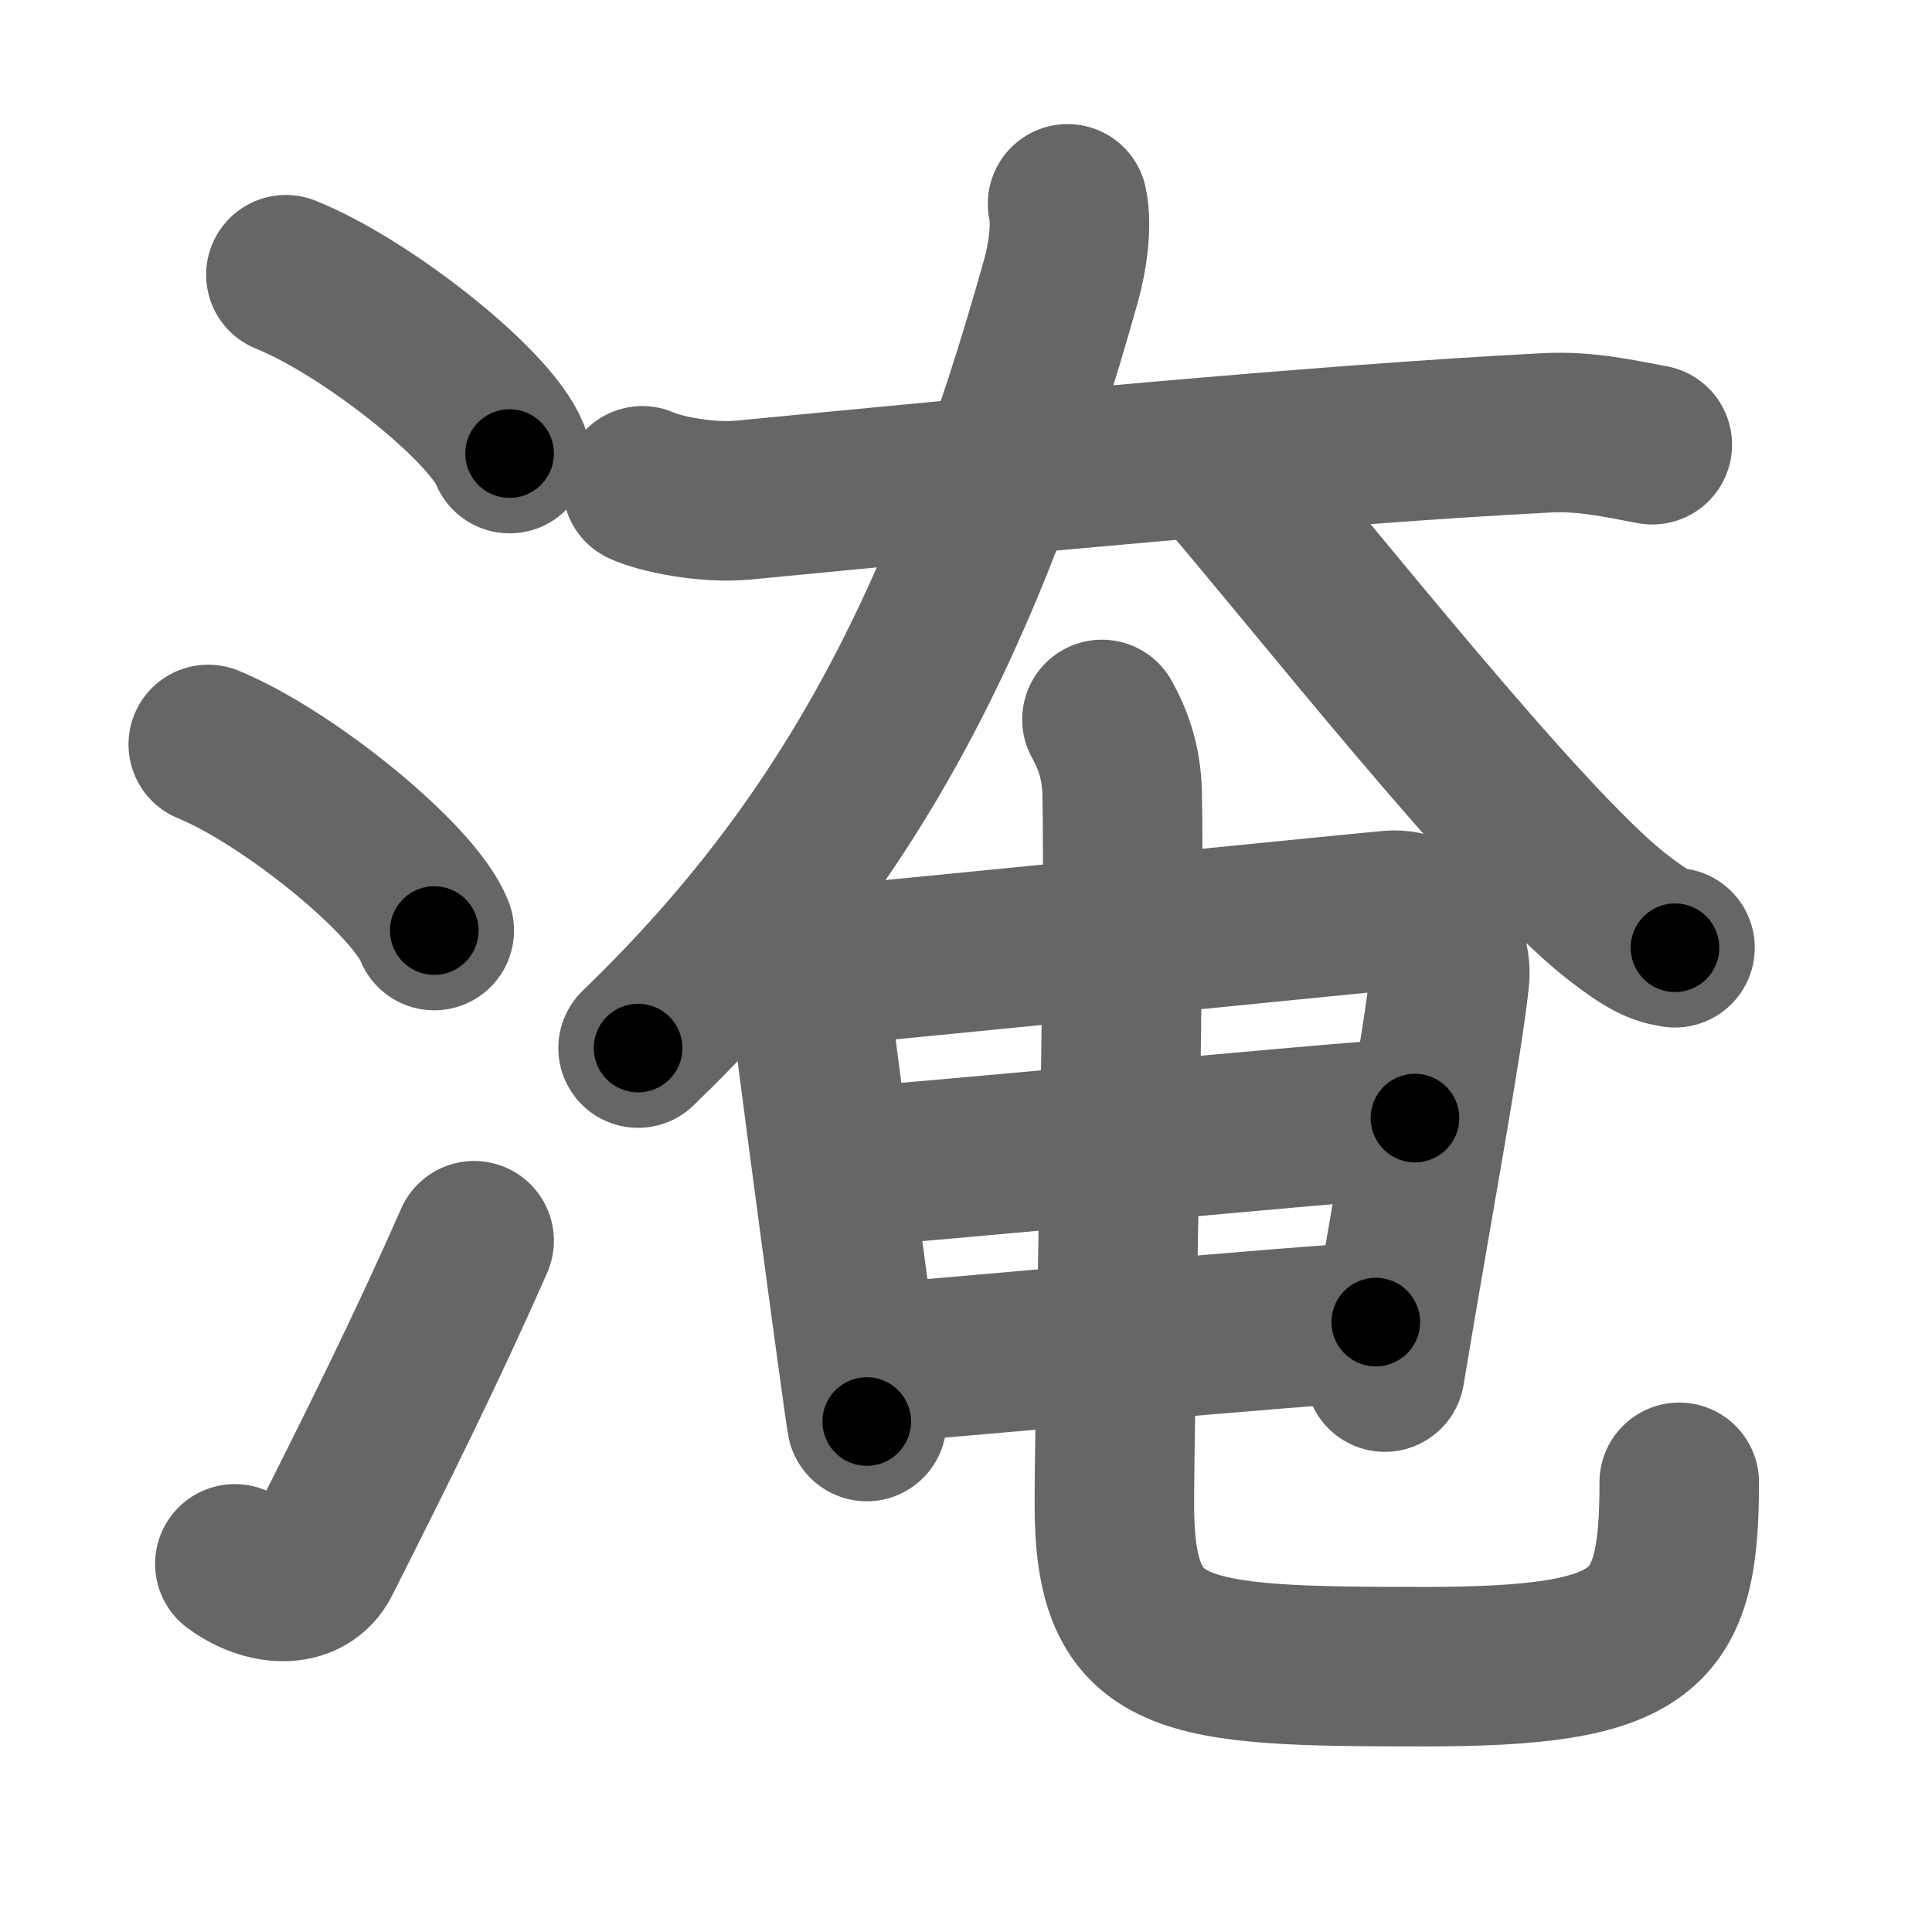 <svg xmlns="http://www.w3.org/2000/svg" width="109" height="109" viewBox="0 0 109 109" id="6df9"><g fill="none" stroke="#666" stroke-width="9" stroke-linecap="round" stroke-linejoin="round"><g><g><path d="M16.13,15.5c4.45,1.78,11.5,7.32,12.62,10.09" /><path d="M11.75,42c4.5,1.85,11.62,7.62,12.75,10.5" /><path d="M13.25,88.23c1.71,1.27,4,1.46,4.86-0.25C21.25,81.75,24,76.25,26.75,70" /></g><g><g><path d="M36.24,27.41c0.99,0.46,3.64,1.01,5.75,0.8c14.27-1.38,32.45-3.13,45.27-3.79c2.2-0.11,3.97,0.3,5.96,0.67" /><path d="M60.23,11.5c0.26,1.18,0.01,2.97-0.36,4.3C54.45,35.2,47.78,47.76,36,59.13" /><path d="M68.61,26.17c5.34,6.18,17.29,21.41,22.62,25.55c1.81,1.41,2.44,1.62,3.27,1.75" /></g><g><g><path d="M44.69,53.16c0.48,0.58,0.96,1.76,0.96,2.56c0.01,0.79,3.09,23.7,3.25,24.48" /><path d="M46.43,54.5c2.68-0.21,29.58-2.92,32.02-3.14c2.03-0.18,3.52,2.04,3.33,3.86c-0.39,3.71-2.04,12.54-3.65,22.19" /><path d="M47.14,65.88c3.62-0.15,28.59-2.63,32.69-2.8" /><path d="M49.37,76.92c5.58-0.43,23.86-2.15,28.25-2.33" /></g><path d="M62.17,40.59c0.62,1.11,1.1,2.42,1.14,4.14c0.17,7.65-0.44,34.94-0.44,40.15c0,8.88,3.73,9.15,17.46,9.15c12.63,0,14.41-1.9,14.41-10.4" /></g></g></g></g><g fill="none" stroke="#000" stroke-width="5" stroke-linecap="round" stroke-linejoin="round"><g><g><path d="M16.13,15.5c4.45,1.78,11.5,7.32,12.62,10.09" stroke-dasharray="16.386" stroke-dashoffset="16.386"><animate attributeName="stroke-dashoffset" values="16.386;16.386;0" dur="0.164s" fill="freeze" begin="0s;6df9.click" /></path><path d="M11.75,42c4.5,1.85,11.62,7.62,12.75,10.5" stroke-dasharray="16.753" stroke-dashoffset="16.753"><animate attributeName="stroke-dashoffset" values="16.753" fill="freeze" begin="6df9.click" /><animate attributeName="stroke-dashoffset" values="16.753;16.753;0" keyTimes="0;0.494;1" dur="0.332s" fill="freeze" begin="0s;6df9.click" /></path><path d="M13.25,88.23c1.71,1.27,4,1.46,4.86-0.25C21.25,81.75,24,76.25,26.75,70" stroke-dasharray="25.511" stroke-dashoffset="25.511"><animate attributeName="stroke-dashoffset" values="25.511" fill="freeze" begin="6df9.click" /><animate attributeName="stroke-dashoffset" values="25.511;25.511;0" keyTimes="0;0.566;1" dur="0.587s" fill="freeze" begin="0s;6df9.click" /></path></g><g><g><path d="M36.24,27.41c0.99,0.46,3.64,1.01,5.75,0.8c14.27-1.38,32.45-3.13,45.27-3.79c2.2-0.11,3.97,0.3,5.96,0.67" stroke-dasharray="57.301" stroke-dashoffset="57.301"><animate attributeName="stroke-dashoffset" values="57.301" fill="freeze" begin="6df9.click" /><animate attributeName="stroke-dashoffset" values="57.301;57.301;0" keyTimes="0;0.506;1" dur="1.16s" fill="freeze" begin="0s;6df9.click" /></path><path d="M60.23,11.5c0.26,1.18,0.01,2.97-0.36,4.3C54.45,35.2,47.78,47.76,36,59.13" stroke-dasharray="54.479" stroke-dashoffset="54.479"><animate attributeName="stroke-dashoffset" values="54.479" fill="freeze" begin="6df9.click" /><animate attributeName="stroke-dashoffset" values="54.479;54.479;0" keyTimes="0;0.68;1" dur="1.705s" fill="freeze" begin="0s;6df9.click" /></path><path d="M68.61,26.17c5.34,6.18,17.29,21.41,22.62,25.55c1.81,1.41,2.44,1.62,3.27,1.75" stroke-dasharray="37.916" stroke-dashoffset="37.916"><animate attributeName="stroke-dashoffset" values="37.916" fill="freeze" begin="6df9.click" /><animate attributeName="stroke-dashoffset" values="37.916;37.916;0" keyTimes="0;0.818;1" dur="2.084s" fill="freeze" begin="0s;6df9.click" /></path></g><g><g><path d="M44.69,53.16c0.48,0.58,0.96,1.76,0.96,2.56c0.01,0.79,3.09,23.7,3.25,24.48" stroke-dasharray="27.472" stroke-dashoffset="27.472"><animate attributeName="stroke-dashoffset" values="27.472" fill="freeze" begin="6df9.click" /><animate attributeName="stroke-dashoffset" values="27.472;27.472;0" keyTimes="0;0.883;1" dur="2.359s" fill="freeze" begin="0s;6df9.click" /></path><path d="M46.43,54.5c2.68-0.21,29.58-2.92,32.02-3.14c2.03-0.18,3.52,2.04,3.33,3.86c-0.39,3.71-2.04,12.54-3.65,22.19" stroke-dasharray="60.421" stroke-dashoffset="60.421"><animate attributeName="stroke-dashoffset" values="60.421" fill="freeze" begin="6df9.click" /><animate attributeName="stroke-dashoffset" values="60.421;60.421;0" keyTimes="0;0.839;1" dur="2.813s" fill="freeze" begin="0s;6df9.click" /></path><path d="M47.14,65.88c3.62-0.15,28.59-2.63,32.69-2.8" stroke-dasharray="32.812" stroke-dashoffset="32.812"><animate attributeName="stroke-dashoffset" values="32.812" fill="freeze" begin="6df9.click" /><animate attributeName="stroke-dashoffset" values="32.812;32.812;0" keyTimes="0;0.896;1" dur="3.141s" fill="freeze" begin="0s;6df9.click" /></path><path d="M49.37,76.92c5.58-0.43,23.86-2.15,28.25-2.33" stroke-dasharray="28.348" stroke-dashoffset="28.348"><animate attributeName="stroke-dashoffset" values="28.348" fill="freeze" begin="6df9.click" /><animate attributeName="stroke-dashoffset" values="28.348;28.348;0" keyTimes="0;0.917;1" dur="3.424s" fill="freeze" begin="0s;6df9.click" /></path></g><path d="M62.17,40.59c0.62,1.11,1.1,2.42,1.14,4.14c0.17,7.65-0.44,34.94-0.44,40.15c0,8.88,3.73,9.15,17.46,9.15c12.63,0,14.41-1.9,14.41-10.4" stroke-dasharray="89.132" stroke-dashoffset="89.132"><animate attributeName="stroke-dashoffset" values="89.132" fill="freeze" begin="6df9.click" /><animate attributeName="stroke-dashoffset" values="89.132;89.132;0" keyTimes="0;0.836;1" dur="4.094s" fill="freeze" begin="0s;6df9.click" /></path></g></g></g></g></svg>